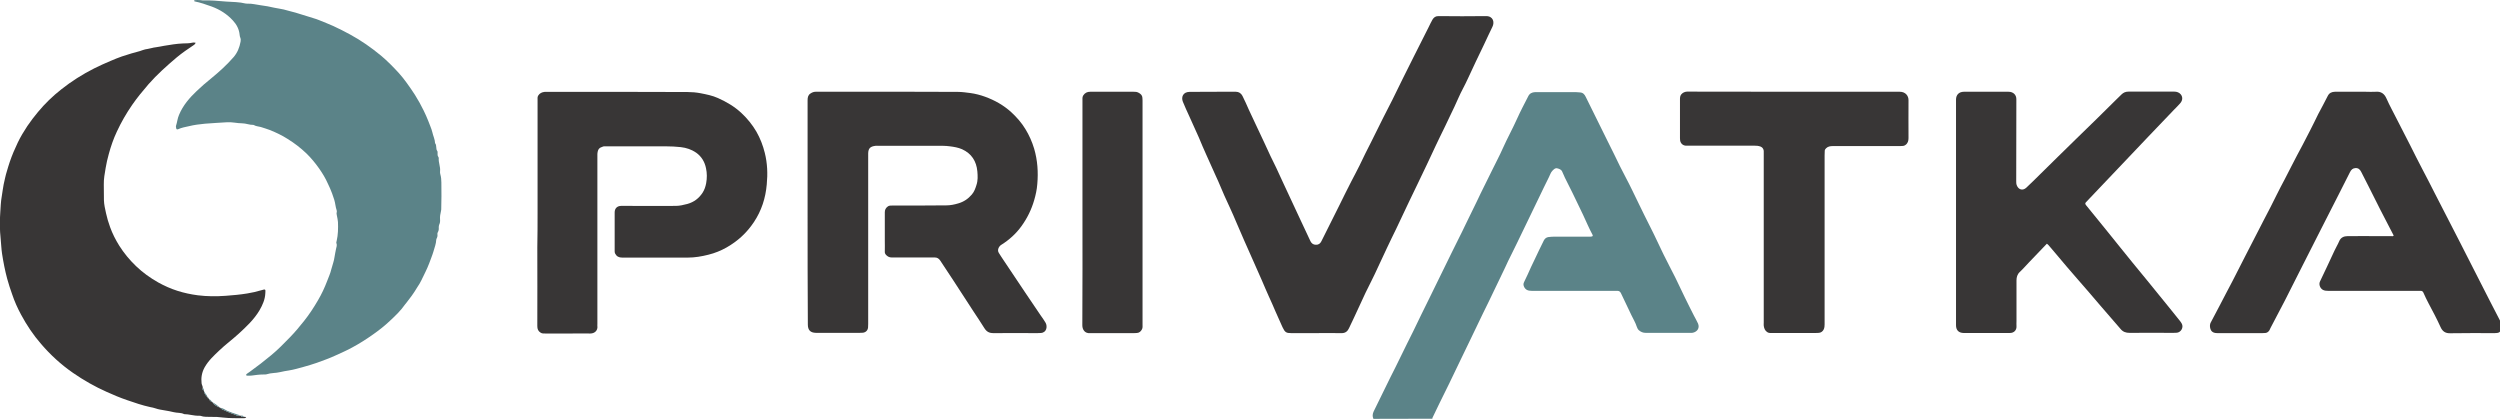 <?xml version="1.0" encoding="utf-8"?>
<!-- Generator: Adobe Illustrator 24.1.2, SVG Export Plug-In . SVG Version: 6.00 Build 0)  -->
<svg version="1.1" id="Слой_1" xmlns="http://www.w3.org/2000/svg" xmlns:xlink="http://www.w3.org/1999/xlink" x="0px" y="0px"
	 width="191px" height="32px" viewBox="0 0 191 32" enable-background="new 0 0 191 32" xml:space="preserve">
<path fill="#5B8388" d="M104.93,32c-0.09-0.19-0.07-0.38,0.02-0.57c0.43-0.86,0.85-1.73,1.27-2.59c0.27-0.54,0.55-1.08,0.81-1.63
	c0.3-0.64,0.63-1.26,0.94-1.9c0.41-0.86,0.83-1.71,1.25-2.56c0.57-1.15,1.13-2.3,1.69-3.45c0.35-0.73,0.73-1.44,1.07-2.17
	c0.27-0.58,0.57-1.14,0.84-1.72c0.37-0.8,0.78-1.58,1.16-2.37c0.28-0.58,0.59-1.15,0.85-1.74c0.34-0.76,0.74-1.48,1.08-2.24
	c0.26-0.58,0.56-1.14,0.85-1.71c0.1-0.21,0.29-0.3,0.51-0.31c0.08,0,0.17,0,0.26,0c0.96,0,1.93,0,2.89,0c0.09,0,0.19,0.01,0.28,0.02
	c0.24,0.01,0.36,0.15,0.45,0.34c0.56,1.14,1.13,2.28,1.69,3.42c0.31,0.62,0.62,1.24,0.92,1.87c0.3,0.61,0.64,1.21,0.93,1.82
	c0.16,0.34,0.33,0.68,0.49,1.01c0.31,0.63,0.61,1.26,0.93,1.88c0.34,0.66,0.64,1.34,0.97,2.01c0.3,0.61,0.62,1.21,0.92,1.81
	c0.25,0.5,0.48,1.02,0.73,1.52c0.22,0.46,0.46,0.92,0.69,1.38c0.1,0.2,0.22,0.39,0.31,0.6c0.14,0.34-0.05,0.62-0.39,0.7
	c-0.07,0.02-0.14,0.01-0.21,0.01c-1.13,0-2.27,0-3.4,0c-0.21,0-0.37-0.07-0.52-0.2c-0.09-0.08-0.13-0.19-0.16-0.27
	c-0.1-0.31-0.27-0.59-0.41-0.88c-0.26-0.56-0.53-1.11-0.79-1.66c-0.06-0.13-0.14-0.2-0.28-0.2c-0.06,0-0.11,0-0.17,0
	c-2.13,0-4.26,0-6.39,0c-0.26,0-0.47-0.07-0.58-0.33c-0.05-0.12-0.05-0.22,0.01-0.34c0.09-0.2,0.19-0.39,0.28-0.59
	c0.17-0.37,0.33-0.75,0.52-1.12c0.24-0.49,0.46-0.99,0.71-1.47c0.07-0.13,0.18-0.24,0.36-0.26c0.16-0.02,0.32-0.03,0.49-0.03
	c0.87,0,1.74,0,2.61,0c0.06,0,0.13,0.01,0.19-0.01c0.06-0.01,0.12-0.04,0.07-0.13c-0.27-0.5-0.49-1.03-0.73-1.54
	c-0.26-0.55-0.53-1.09-0.79-1.64c-0.19-0.4-0.4-0.78-0.59-1.18c-0.07-0.15-0.14-0.3-0.2-0.45c-0.07-0.18-0.23-0.23-0.39-0.27
	c-0.15-0.04-0.26,0.08-0.36,0.18c-0.14,0.14-0.19,0.34-0.28,0.51c-0.26,0.51-0.5,1.03-0.75,1.54c-0.28,0.57-0.56,1.15-0.83,1.72
	c-0.29,0.6-0.58,1.2-0.87,1.8c-0.28,0.6-0.6,1.18-0.87,1.79c-0.27,0.6-0.58,1.18-0.85,1.77c-0.27,0.59-0.57,1.17-0.85,1.75
	c-0.33,0.7-0.67,1.4-1.01,2.1c-0.24,0.49-0.48,0.98-0.71,1.47c-0.3,0.61-0.59,1.23-0.89,1.85c-0.24,0.5-0.49,0.99-0.73,1.48
	c-0.18,0.37-0.35,0.73-0.53,1.1c-0.01,0.02-0.01,0.05-0.01,0.07C107.93,32,106.43,32,104.93,32z"/>
<path fill="#383636" d="M18.81,31.86c-0.04,0.09-0.12,0.09-0.2,0.09c-0.52,0-1.05,0.01-1.57-0.05c-0.3-0.04-0.6-0.06-0.91-0.05
	c-0.27-0.01-0.55,0.02-0.81-0.08c-0.04-0.01-0.08-0.01-0.12-0.01c-0.38,0.02-0.75-0.12-1.13-0.12c-0.25-0.13-0.53-0.08-0.8-0.15
	c-0.23-0.06-0.47-0.1-0.71-0.14c-0.23-0.04-0.46-0.07-0.68-0.15c-0.13-0.05-0.27-0.07-0.41-0.1c-0.6-0.13-1.18-0.33-1.76-0.53
	c-0.53-0.18-1.05-0.4-1.56-0.63c-0.9-0.4-1.76-0.89-2.57-1.45c-0.91-0.63-1.72-1.37-2.44-2.21c-0.6-0.69-1.1-1.44-1.53-2.24
	c-0.27-0.5-0.5-1.01-0.68-1.55c-0.14-0.39-0.27-0.79-0.38-1.19c-0.17-0.63-0.29-1.26-0.39-1.9c-0.06-0.39-0.07-0.78-0.11-1.17
	c-0.07-0.66-0.08-1.32-0.03-1.97c0.03-0.43,0.04-0.86,0.12-1.29c0.05-0.29,0.08-0.59,0.14-0.88c0.08-0.34,0.14-0.68,0.25-1.02
	c0.08-0.24,0.13-0.48,0.22-0.71c0.17-0.5,0.38-0.99,0.61-1.47c0.21-0.44,0.46-0.85,0.73-1.26c0.25-0.37,0.52-0.72,0.81-1.07
	c0.53-0.64,1.13-1.22,1.78-1.73c0.78-0.62,1.62-1.15,2.51-1.6c0.42-0.21,0.84-0.4,1.27-0.58c0.28-0.12,0.57-0.24,0.86-0.34
	c0.24-0.08,0.49-0.16,0.73-0.23c0.28-0.09,0.58-0.14,0.85-0.25c0.12-0.05,0.26-0.07,0.38-0.09c0.21-0.03,0.42-0.11,0.64-0.13
	c0.21-0.02,0.41-0.08,0.62-0.11c0.48-0.08,0.95-0.16,1.44-0.18c0.24-0.01,0.48,0,0.72-0.06c0.07-0.02,0.16,0,0.24,0
	c-0.01,0.09-0.06,0.13-0.13,0.18c-0.45,0.3-0.89,0.6-1.3,0.94C12.74,5.03,12,5.69,11.35,6.43c-0.44,0.51-0.87,1.03-1.25,1.58
	c-0.45,0.65-0.84,1.33-1.17,2.04c-0.26,0.55-0.46,1.13-0.62,1.72c-0.1,0.36-0.18,0.71-0.24,1.07c-0.07,0.42-0.15,0.83-0.14,1.26
	c0,0.4,0,0.8,0.01,1.2c0.01,0.34,0.09,0.66,0.16,0.99c0.08,0.36,0.18,0.71,0.31,1.06c0.18,0.5,0.42,0.97,0.7,1.42
	c0.36,0.57,0.79,1.09,1.28,1.56c0.51,0.49,1.08,0.9,1.7,1.25c0.47,0.26,0.96,0.48,1.47,0.64c0.5,0.16,1.02,0.27,1.55,0.34
	c0.71,0.09,1.42,0.09,2.13,0.04c0.55-0.04,1.11-0.09,1.65-0.18c0.37-0.06,0.73-0.14,1.09-0.25c0.32-0.1,0.31-0.07,0.29,0.23
	c-0.02,0.48-0.21,0.9-0.44,1.3c-0.42,0.71-1.01,1.26-1.61,1.81c-0.47,0.43-0.99,0.81-1.45,1.25c-0.42,0.4-0.85,0.79-1.14,1.31
	c-0.21,0.38-0.28,0.79-0.23,1.21c0.01,0.12,0.1,0.23,0.09,0.36c-0.01,0.08-0.04,0.16,0.08,0.18c0.01,0.03,0.01,0.06,0.02,0.1
	c0.05,0.17,0.12,0.32,0.27,0.42l0,0.01c-0.01,0.07,0.03,0.08,0.08,0.08c0.01,0.02,0.01,0.03,0.02,0.05
	c0.06,0.11,0.13,0.21,0.26,0.23l0.01,0.02c0.14,0.22,0.36,0.33,0.59,0.42c0,0,0.02,0.01,0.02,0.01c0.04,0.05,0.08,0.09,0.14,0.12
	c0.29,0.12,0.57,0.27,0.87,0.36c0.14,0.04,0.27,0.16,0.44,0.11c0.03,0,0.07,0.01,0.1,0.01c0.05,0.1,0.13,0.11,0.23,0.08
	C18.68,31.85,18.74,31.86,18.81,31.86z"/>
<path fill="#5B8388" d="M14.82,0.03c0.17-0.05,0.34-0.02,0.51-0.02c0.05,0,0.09,0.02,0.14,0.02c0.61-0.02,1.22,0.04,1.82,0.09
	c0.49,0.03,1,0.03,1.48,0.15c0.04,0.01,0.09,0.01,0.14,0.01c0.34-0.02,0.67,0.08,1,0.12c0.35,0.04,0.7,0.11,1.05,0.19
	c0.32,0.07,0.65,0.1,0.96,0.2c0.29,0.09,0.58,0.14,0.87,0.24c0.22,0.08,0.46,0.13,0.68,0.21c0.31,0.11,0.64,0.18,0.94,0.31
	c0.35,0.15,0.72,0.28,1.06,0.44c0.43,0.2,0.85,0.41,1.27,0.64c0.85,0.46,1.63,1.01,2.37,1.62c0.49,0.41,0.94,0.87,1.37,1.34
	c0.21,0.23,0.41,0.49,0.6,0.75c0.22,0.3,0.43,0.61,0.63,0.92c0.24,0.38,0.46,0.78,0.66,1.19c0.12,0.26,0.25,0.52,0.35,0.79
	c0.1,0.29,0.24,0.56,0.31,0.86c0.06,0.28,0.2,0.55,0.21,0.84c0.15,0.17,0.03,0.42,0.17,0.6c0.03,0.04,0.02,0.11,0.02,0.16
	c-0.01,0.11,0,0.2,0.06,0.29c0.02,0.03,0.03,0.06,0.03,0.09c-0.03,0.34,0.14,0.66,0.1,1c-0.01,0.08,0,0.16,0.02,0.23
	c0.06,0.21,0.08,0.42,0.08,0.63c0.01,0.69,0.01,1.38-0.01,2.07c0,0.04-0.01,0.08-0.02,0.12c-0.05,0.21-0.09,0.43-0.07,0.65
	c0.01,0.12,0,0.25-0.06,0.37c-0.03,0.07-0.04,0.15-0.04,0.23c0.01,0.13,0,0.25-0.07,0.36c-0.03,0.05-0.04,0.11-0.03,0.16
	c0.02,0.12-0.01,0.23-0.07,0.34c-0.01,0.02-0.02,0.05-0.02,0.07c-0.01,0.31-0.13,0.6-0.21,0.89c-0.09,0.31-0.22,0.61-0.33,0.92
	c-0.17,0.45-0.39,0.86-0.6,1.3c-0.08,0.18-0.19,0.34-0.3,0.51c-0.14,0.22-0.27,0.45-0.43,0.66c-0.15,0.19-0.29,0.38-0.44,0.58
	c-0.02,0.02-0.04,0.05-0.06,0.07c-0.33,0.48-0.76,0.89-1.18,1.28c-0.39,0.37-0.81,0.7-1.25,1.01c-0.52,0.37-1.05,0.71-1.61,1.01
	c-0.41,0.23-0.84,0.41-1.27,0.61c-0.47,0.22-0.96,0.39-1.45,0.57c-0.33,0.12-0.67,0.21-1.01,0.31c-0.37,0.1-0.73,0.21-1.11,0.27
	c-0.23,0.04-0.46,0.07-0.69,0.13c-0.33,0.08-0.68,0.05-1.01,0.16c-0.08,0.03-0.17,0.01-0.26,0.02c-0.3,0-0.59,0.04-0.88,0.08
	c-0.11,0.02-0.22,0.01-0.33,0.01c-0.04,0-0.09,0-0.1-0.04c-0.01-0.05,0.02-0.09,0.06-0.11c0.08-0.05,0.15-0.1,0.23-0.16
	c0.56-0.4,1.11-0.83,1.64-1.27c0.51-0.42,0.96-0.89,1.42-1.36c0.38-0.39,0.73-0.81,1.07-1.24c0.4-0.5,0.75-1.04,1.07-1.59
	c0.27-0.46,0.5-0.95,0.69-1.45c0.11-0.3,0.25-0.59,0.32-0.9c0.08-0.32,0.21-0.63,0.25-0.96c0.02-0.19,0.08-0.39,0.11-0.59
	c0.03-0.15,0.1-0.3,0.03-0.46c-0.02-0.05,0.01-0.11,0.02-0.16c0.11-0.48,0.12-0.96,0.1-1.45c-0.01-0.16-0.05-0.32-0.08-0.48
	c-0.01-0.09-0.05-0.18-0.01-0.28c0.01-0.04,0-0.09-0.01-0.14c-0.09-0.26-0.1-0.53-0.18-0.79c-0.05-0.17-0.12-0.34-0.17-0.5
	c-0.09-0.26-0.21-0.5-0.32-0.74c-0.18-0.41-0.41-0.79-0.67-1.16c-0.29-0.41-0.61-0.8-0.97-1.15c-0.44-0.42-0.92-0.79-1.44-1.11
	c-0.42-0.27-0.87-0.48-1.33-0.67c-0.23-0.09-0.48-0.16-0.72-0.24c-0.18-0.05-0.37-0.05-0.53-0.15c-0.01-0.01-0.03-0.01-0.04-0.01
	c-0.29,0.01-0.56-0.12-0.85-0.12c-0.39,0-0.77-0.11-1.17-0.08c-0.56,0.04-1.12,0.06-1.68,0.11c-0.41,0.04-0.82,0.09-1.22,0.19
	c-0.27,0.06-0.56,0.11-0.82,0.23c-0.09,0.04-0.14,0-0.15-0.08c-0.01-0.06-0.03-0.13-0.01-0.19c0.09-0.27,0.11-0.56,0.23-0.83
	c0.3-0.72,0.8-1.3,1.35-1.82c0.35-0.33,0.72-0.66,1.1-0.96c0.61-0.5,1.19-1.02,1.71-1.62c0.3-0.34,0.46-0.75,0.54-1.19
	c0.02-0.1,0.02-0.2-0.02-0.3c-0.03-0.06-0.04-0.14-0.05-0.21c-0.04-0.44-0.23-0.8-0.52-1.11c-0.45-0.49-0.99-0.83-1.61-1.06
	c-0.44-0.16-0.88-0.31-1.33-0.4C14.85,0.07,14.84,0.05,14.82,0.03z"/>
<path fill="#383636" d="M61.7,16.22c0-2.85,0-5.71,0-8.56c0-0.2,0.03-0.39,0.21-0.51c0.12-0.08,0.25-0.14,0.4-0.14
	c0.54,0,1.08,0,1.62,0c3.08,0,6.17-0.01,9.25,0.01c0.32,0,0.65,0.05,0.97,0.09c0.37,0.05,0.75,0.15,1.11,0.28
	c0.74,0.27,1.42,0.65,2.01,1.19c0.41,0.38,0.78,0.8,1.07,1.28c0.29,0.47,0.51,0.97,0.67,1.5c0.26,0.89,0.32,1.79,0.24,2.7
	c-0.03,0.42-0.12,0.83-0.24,1.24c-0.21,0.72-0.53,1.37-0.97,1.98c-0.42,0.58-0.94,1.05-1.55,1.43c-0.16,0.1-0.33,0.38-0.18,0.61
	c0.11,0.17,0.21,0.34,0.33,0.51c0.57,0.85,1.13,1.69,1.7,2.54c0.39,0.58,0.78,1.15,1.17,1.73c0.13,0.19,0.27,0.37,0.38,0.57
	c0.14,0.26,0.09,0.74-0.37,0.77c-0.09,0.01-0.17,0.01-0.26,0.01c-1.12,0-2.24-0.01-3.36,0c-0.32,0-0.52-0.1-0.7-0.39
	c-0.26-0.43-0.55-0.84-0.82-1.26c-0.52-0.79-1.02-1.58-1.54-2.37c-0.34-0.51-0.68-1.02-1.01-1.53c-0.11-0.16-0.24-0.23-0.42-0.23
	c-0.41,0-0.81,0-1.22,0c-0.69,0-1.38,0-2.07,0c-0.17,0-0.3-0.07-0.41-0.18c-0.07-0.07-0.12-0.16-0.11-0.27c0.01-0.28,0-0.57,0-0.85
	c0-0.72,0-1.43,0-2.15c0-0.19,0.07-0.33,0.22-0.44c0.05-0.04,0.1-0.06,0.17-0.07c0.09-0.01,0.19-0.01,0.28-0.01
	c1.35,0,2.69,0.01,4.04-0.01c0.3,0,0.6-0.06,0.9-0.15c0.42-0.12,0.76-0.35,1.04-0.68c0.18-0.21,0.27-0.46,0.35-0.72
	c0.12-0.35,0.1-0.7,0.07-1.05c-0.07-0.77-0.44-1.36-1.17-1.69c-0.3-0.13-0.61-0.18-0.92-0.22c-0.35-0.05-0.7-0.04-1.05-0.04
	c-1.47,0-2.94,0-4.41,0c-0.08,0-0.16-0.01-0.23,0c-0.39,0.05-0.55,0.18-0.56,0.58c0,0.07,0,0.14,0,0.21c0,4.27,0,8.54,0,12.81
	c0,0.09,0,0.19-0.01,0.28c-0.02,0.22-0.17,0.37-0.39,0.4c-0.08,0.01-0.17,0.01-0.26,0.01c-1.08,0-2.16,0-3.24,0
	c-0.03,0-0.06,0-0.09,0c-0.43-0.01-0.62-0.21-0.62-0.64C61.7,21.95,61.7,19.08,61.7,16.22z"/>
<path fill="#383636" d="M100.52,25.45c-0.63,0-1.25,0-1.88,0c-0.36,0-0.47-0.05-0.66-0.46c-0.18-0.4-0.36-0.8-0.54-1.21
	c-0.16-0.37-0.32-0.75-0.49-1.11c-0.19-0.41-0.36-0.83-0.54-1.24c-0.22-0.49-0.43-0.99-0.65-1.47c-0.24-0.53-0.48-1.07-0.71-1.6
	c-0.21-0.47-0.41-0.93-0.61-1.41c-0.28-0.68-0.6-1.34-0.9-2.01c-0.22-0.49-0.41-0.99-0.64-1.47c-0.25-0.52-0.46-1.06-0.71-1.58
	c-0.22-0.46-0.4-0.93-0.6-1.39c-0.24-0.54-0.49-1.08-0.73-1.62c-0.17-0.37-0.34-0.74-0.49-1.11c-0.14-0.35,0.01-0.74,0.5-0.75
	c1.18-0.02,2.36,0,3.55-0.01c0.23,0,0.4,0.12,0.5,0.31c0.18,0.34,0.33,0.71,0.49,1.06c0.17,0.37,0.35,0.74,0.52,1.11
	c0.21,0.45,0.43,0.91,0.64,1.36c0.17,0.35,0.33,0.71,0.49,1.06c0.14,0.3,0.29,0.6,0.44,0.9c0.18,0.39,0.36,0.78,0.54,1.17
	c0.44,0.95,0.88,1.89,1.32,2.83c0.25,0.54,0.5,1.08,0.76,1.62c0.08,0.16,0.21,0.27,0.41,0.27c0.21,0.01,0.34-0.1,0.42-0.26
	c0.22-0.43,0.43-0.87,0.65-1.3c0.25-0.49,0.49-0.99,0.74-1.48c0.3-0.61,0.6-1.22,0.91-1.82c0.21-0.41,0.43-0.81,0.63-1.22
	c0.28-0.6,0.58-1.19,0.88-1.78c0.3-0.61,0.61-1.22,0.91-1.83c0.24-0.47,0.48-0.94,0.72-1.41c0.27-0.54,0.53-1.09,0.8-1.63
	c0.27-0.55,0.55-1.09,0.82-1.64c0.38-0.75,0.76-1.49,1.13-2.24c0.1-0.2,0.19-0.4,0.3-0.59c0.11-0.18,0.24-0.27,0.46-0.27
	c1.21,0.01,2.41,0.02,3.62,0c0.56-0.01,0.68,0.46,0.5,0.82c-0.22,0.44-0.42,0.89-0.63,1.33c-0.21,0.43-0.41,0.86-0.62,1.29
	c-0.22,0.46-0.43,0.91-0.64,1.37c-0.22,0.49-0.5,0.96-0.71,1.45c-0.19,0.45-0.41,0.89-0.62,1.33c-0.26,0.55-0.52,1.1-0.79,1.64
	c-0.22,0.44-0.42,0.89-0.63,1.33c-0.13,0.28-0.26,0.57-0.4,0.85c-0.22,0.47-0.45,0.93-0.67,1.4c-0.22,0.47-0.45,0.93-0.67,1.39
	c-0.33,0.68-0.65,1.37-0.97,2.05c-0.23,0.48-0.48,0.97-0.7,1.45c-0.23,0.51-0.48,1.01-0.71,1.52c-0.29,0.65-0.62,1.27-0.93,1.91
	c-0.3,0.64-0.59,1.28-0.89,1.92c-0.13,0.27-0.26,0.53-0.38,0.8c-0.11,0.24-0.29,0.38-0.58,0.37
	C101.8,25.44,101.16,25.45,100.52,25.45z"/>
<path fill="#383636" d="M41.07,16.22c0-2.86,0-5.72,0-8.58c0-0.11-0.02-0.23,0.05-0.34c0.11-0.18,0.29-0.26,0.49-0.28
	c0.08-0.01,0.16,0,0.23,0c3.56,0,7.12-0.01,10.68,0.01c0.33,0,0.67,0.03,0.99,0.09c0.46,0.09,0.92,0.18,1.34,0.37
	c0.65,0.29,1.27,0.65,1.8,1.15c0.45,0.42,0.83,0.89,1.14,1.42c0.29,0.51,0.5,1.05,0.64,1.62c0.2,0.8,0.23,1.6,0.15,2.41
	c-0.09,1.04-0.4,2.01-0.99,2.89c-0.54,0.81-1.23,1.44-2.07,1.92c-0.44,0.25-0.91,0.44-1.4,0.56c-0.51,0.13-1.04,0.22-1.57,0.22
	c-1.67,0-3.35,0-5.02,0c-0.25,0-0.42-0.09-0.53-0.3c-0.04-0.07-0.04-0.14-0.04-0.2c0-0.98,0-1.97,0-2.95c0-0.3,0.18-0.49,0.48-0.5
	c0.23-0.01,0.45,0,0.68,0c1.17,0,2.33,0.01,3.5,0c0.3,0,0.6-0.07,0.9-0.15c0.5-0.14,0.88-0.43,1.16-0.86
	c0.14-0.22,0.22-0.46,0.27-0.72c0.07-0.38,0.07-0.77-0.01-1.14c-0.1-0.5-0.35-0.91-0.76-1.2c-0.35-0.24-0.74-0.37-1.17-0.42
	c-0.37-0.04-0.75-0.06-1.12-0.06c-1.53,0-3.07,0-4.6,0c-0.08,0-0.16-0.01-0.23,0.02c-0.28,0.09-0.39,0.19-0.42,0.56
	c0,0.06,0,0.13,0,0.19c0,4.27,0,8.54,0,12.81c0,0.05-0.01,0.11,0,0.16c0.04,0.32-0.2,0.56-0.54,0.56c-0.49-0.01-0.97,0-1.46,0
	c-0.66,0-1.31,0-1.97,0c-0.12,0-0.25,0.01-0.36-0.06c-0.2-0.12-0.26-0.28-0.26-0.51c0.01-2,0-4.01,0-6.01
	C41.07,17.98,41.07,17.1,41.07,16.22z"/>
<path fill="#383636" d="M156.38,18.62c-0.46,0.48-0.92,0.96-1.37,1.43c-0.23,0.24-0.45,0.5-0.7,0.73c-0.19,0.18-0.25,0.4-0.25,0.65
	c0,1.04,0,2.08,0,3.11c0,0.13-0.01,0.25,0,0.38c0.02,0.3-0.19,0.53-0.52,0.52c-0.06,0-0.11,0-0.17,0c-1.06,0-2.11,0-3.17,0
	c-0.06,0-0.13,0-0.19,0c-0.37-0.01-0.57-0.22-0.57-0.59c0-5.75,0-11.5,0-17.24c0-0.37,0.23-0.6,0.61-0.6c1.13,0,2.27,0,3.4,0
	c0.37,0,0.61,0.24,0.6,0.59c-0.01,2.08-0.01,4.15-0.01,6.23c0,0.11,0,0.22,0.04,0.32c0.13,0.35,0.46,0.44,0.73,0.19
	c0.36-0.33,0.7-0.68,1.05-1.02c0.92-0.89,1.81-1.8,2.74-2.69c1.04-1,2.06-2.01,3.08-3.02c0.13-0.13,0.27-0.26,0.4-0.39
	c0.15-0.15,0.32-0.22,0.54-0.22c1.17,0,2.33,0,3.5,0c0.2,0,0.38,0.07,0.5,0.22c0.16,0.21,0.13,0.47-0.06,0.68
	c-0.15,0.17-0.31,0.33-0.47,0.49c-0.65,0.68-1.31,1.36-1.96,2.05c-0.76,0.8-1.51,1.59-2.27,2.39c-0.7,0.74-1.41,1.48-2.11,2.22
	c-0.13,0.13-0.25,0.27-0.38,0.4c-0.07,0.07-0.07,0.13,0,0.22c0.51,0.62,1.01,1.25,1.52,1.87c0.37,0.46,0.74,0.92,1.12,1.39
	c0.31,0.38,0.62,0.77,0.93,1.15c0.37,0.45,0.73,0.89,1.1,1.34c0.56,0.69,1.13,1.39,1.69,2.08c0.28,0.34,0.54,0.68,0.82,1.02
	c0.06,0.07,0.1,0.14,0.14,0.21c0.15,0.28-0.05,0.65-0.37,0.69c-0.09,0.01-0.17,0.01-0.26,0.01c-1.12,0-2.24-0.01-3.36,0
	c-0.28,0-0.5-0.07-0.69-0.3c-0.5-0.6-1.04-1.18-1.54-1.78c-0.58-0.68-1.16-1.36-1.75-2.03c-0.56-0.63-1.1-1.28-1.64-1.92
	c-0.19-0.22-0.38-0.44-0.57-0.67C156.49,18.7,156.43,18.66,156.38,18.62z"/>
<path fill="#383636" d="M182.88,18c-0.34-0.66-0.68-1.31-1.02-1.97c-0.3-0.59-0.6-1.19-0.9-1.79c-0.19-0.37-0.38-0.74-0.57-1.12
	c-0.09-0.17-0.21-0.29-0.43-0.28c-0.21,0.01-0.33,0.13-0.42,0.31c-0.29,0.56-0.57,1.13-0.86,1.7c-0.45,0.88-0.9,1.75-1.34,2.63
	c-0.47,0.92-0.94,1.84-1.4,2.76c-0.46,0.91-0.92,1.82-1.38,2.73c-0.36,0.7-0.73,1.4-1.1,2.1c-0.04,0.07-0.05,0.14-0.1,0.2
	c-0.08,0.1-0.17,0.16-0.29,0.17c-0.08,0-0.16,0.01-0.23,0.01c-1.13,0-2.27,0-3.4,0c-0.16,0-0.31-0.01-0.44-0.12
	c-0.15-0.13-0.21-0.47-0.11-0.67c0.23-0.43,0.45-0.86,0.68-1.29c0.34-0.64,0.66-1.28,1-1.91c0.33-0.63,0.64-1.27,0.97-1.9
	c0.47-0.93,0.95-1.85,1.43-2.78c0.33-0.64,0.67-1.27,0.98-1.92c0.19-0.39,0.39-0.76,0.59-1.14c0.19-0.36,0.37-0.71,0.55-1.07
	c0.26-0.53,0.55-1.04,0.82-1.56c0.2-0.39,0.4-0.77,0.6-1.16c0.21-0.4,0.4-0.81,0.6-1.21c0.24-0.46,0.5-0.92,0.73-1.39
	c0.12-0.24,0.31-0.31,0.54-0.32c0.79-0.01,1.58,0,2.37,0c0.25,0,0.5,0.02,0.75,0c0.41-0.04,0.67,0.15,0.83,0.52
	c0.24,0.55,0.54,1.07,0.8,1.6c0.34,0.68,0.69,1.35,1.04,2.03c0.29,0.57,0.57,1.15,0.87,1.71c0.34,0.63,0.66,1.28,0.99,1.92
	c0.37,0.71,0.73,1.41,1.09,2.12c0.24,0.48,0.49,0.96,0.74,1.44c0.35,0.7,0.71,1.4,1.07,2.1c0.42,0.83,0.84,1.66,1.27,2.49
	c0.26,0.51,0.52,1.02,0.79,1.53c0.03,0.07,0.05,0.13,0.05,0.2c0,0.17,0,0.33,0,0.5c0,0.15-0.06,0.23-0.21,0.26
	c-0.1,0.02-0.2,0.02-0.3,0.02c-1.11,0-2.22-0.01-3.33,0.01c-0.37,0.01-0.59-0.14-0.74-0.47c-0.28-0.62-0.6-1.22-0.92-1.82
	c-0.14-0.26-0.27-0.54-0.39-0.81c-0.05-0.1-0.1-0.13-0.19-0.14c-0.06,0-0.13,0-0.19,0c-2.3,0-4.6,0-6.9,0
	c-0.14,0-0.27-0.01-0.39-0.07c-0.23-0.12-0.34-0.43-0.23-0.65c0.38-0.78,0.74-1.57,1.11-2.36c0.11-0.24,0.25-0.46,0.35-0.7
	c0.12-0.3,0.37-0.4,0.65-0.4c0.81-0.01,1.61,0,2.42,0c0.31,0,0.63,0,0.94,0C182.73,18.05,182.8,18.07,182.88,18z"/>
<path fill="#383636" d="M137.09,7.01c2.68,0,5.37,0,8.05,0c0.44,0,0.68,0.31,0.67,0.66c-0.01,0.96,0,1.92,0,2.88
	c0,0.21-0.05,0.4-0.24,0.53c-0.06,0.04-0.12,0.07-0.19,0.07c-0.08,0.01-0.16,0.01-0.24,0.01c-1.71,0-3.41,0-5.12,0
	c-0.19,0-0.37,0.03-0.51,0.17c-0.06,0.06-0.1,0.12-0.1,0.2c0,0.12-0.01,0.24-0.01,0.35c0,4.3,0,8.6,0,12.9
	c0,0.13-0.01,0.25-0.06,0.37c-0.07,0.16-0.2,0.26-0.37,0.28c-0.08,0.01-0.17,0.01-0.26,0.01c-1.1,0-2.19,0-3.29,0
	c-0.14,0-0.28,0.02-0.41-0.07c-0.17-0.12-0.23-0.28-0.26-0.48c-0.01-0.08,0-0.16,0-0.24c0-4.31,0-8.62,0-12.93
	c0-0.12,0.02-0.25-0.06-0.37c-0.1-0.16-0.26-0.18-0.42-0.21c-0.08-0.01-0.16-0.01-0.23-0.01c-1.68,0-3.35,0-5.03,0
	c-0.07,0-0.14,0-0.21,0c-0.23-0.01-0.41-0.18-0.44-0.41c-0.01-0.05-0.01-0.11-0.01-0.16c0-0.99,0-1.98,0-2.97
	c0-0.14,0.01-0.27,0.1-0.38c0.11-0.13,0.26-0.2,0.43-0.21c0.09-0.01,0.19,0,0.28,0C131.82,7.01,134.46,7.01,137.09,7.01z"/>
<path fill="#383636" d="M82.7,16.24c0-2.85,0-5.71,0-8.56c0-0.13-0.02-0.26,0.06-0.39c0.13-0.2,0.31-0.28,0.53-0.28
	c1.1,0,2.21,0,3.31,0c0.13,0,0.25,0,0.38,0.07c0.17,0.09,0.29,0.2,0.3,0.39c0.01,0.07,0.01,0.14,0.01,0.21c0,5.71,0,11.41,0,17.12
	c0,0.12,0.02,0.25-0.05,0.37c-0.08,0.15-0.2,0.26-0.38,0.27c-0.07,0-0.14,0.01-0.21,0.01c-1.1,0-2.19,0-3.29,0
	c-0.02,0-0.05,0-0.07,0c-0.4,0.04-0.6-0.26-0.6-0.6C82.71,21.98,82.7,19.11,82.7,16.24z"/>
<path fill="#5B8388" d="M18.28,31.75c-0.17,0.06-0.3-0.06-0.44-0.11c-0.3-0.09-0.58-0.24-0.87-0.36c-0.06-0.03-0.1-0.07-0.14-0.12
	c0.21,0.01,0.36,0.15,0.54,0.23c0.26,0.1,0.51,0.2,0.78,0.28C18.21,31.68,18.26,31.69,18.28,31.75z"/>
<path fill="#5B8388" d="M16.82,31.15c-0.23-0.09-0.45-0.19-0.59-0.42C16.44,30.84,16.63,30.99,16.82,31.15z"/>
<path fill="#5B8388" d="M15.85,30.34c-0.15-0.1-0.22-0.25-0.27-0.42c0.02,0,0.04,0,0.04,0.01C15.67,30.08,15.82,30.17,15.85,30.34z"
	/>
<path fill="#5B8388" d="M16.22,30.72c-0.13-0.03-0.2-0.12-0.26-0.23C16.08,30.52,16.13,30.63,16.22,30.72z"/>
<path fill="#5B8388" d="M18.62,31.84c-0.09,0.02-0.18,0.02-0.23-0.08C18.48,31.74,18.57,31.74,18.62,31.84z"/>
<path fill="#5B8388" d="M15.56,29.83c-0.12-0.02-0.09-0.1-0.08-0.18C15.56,29.68,15.59,29.74,15.56,29.83z"/>
<path fill="#5B8388" d="M15.94,30.44c-0.05,0-0.1-0.02-0.08-0.09C15.89,30.37,15.94,30.38,15.94,30.44z"/>
</svg>

